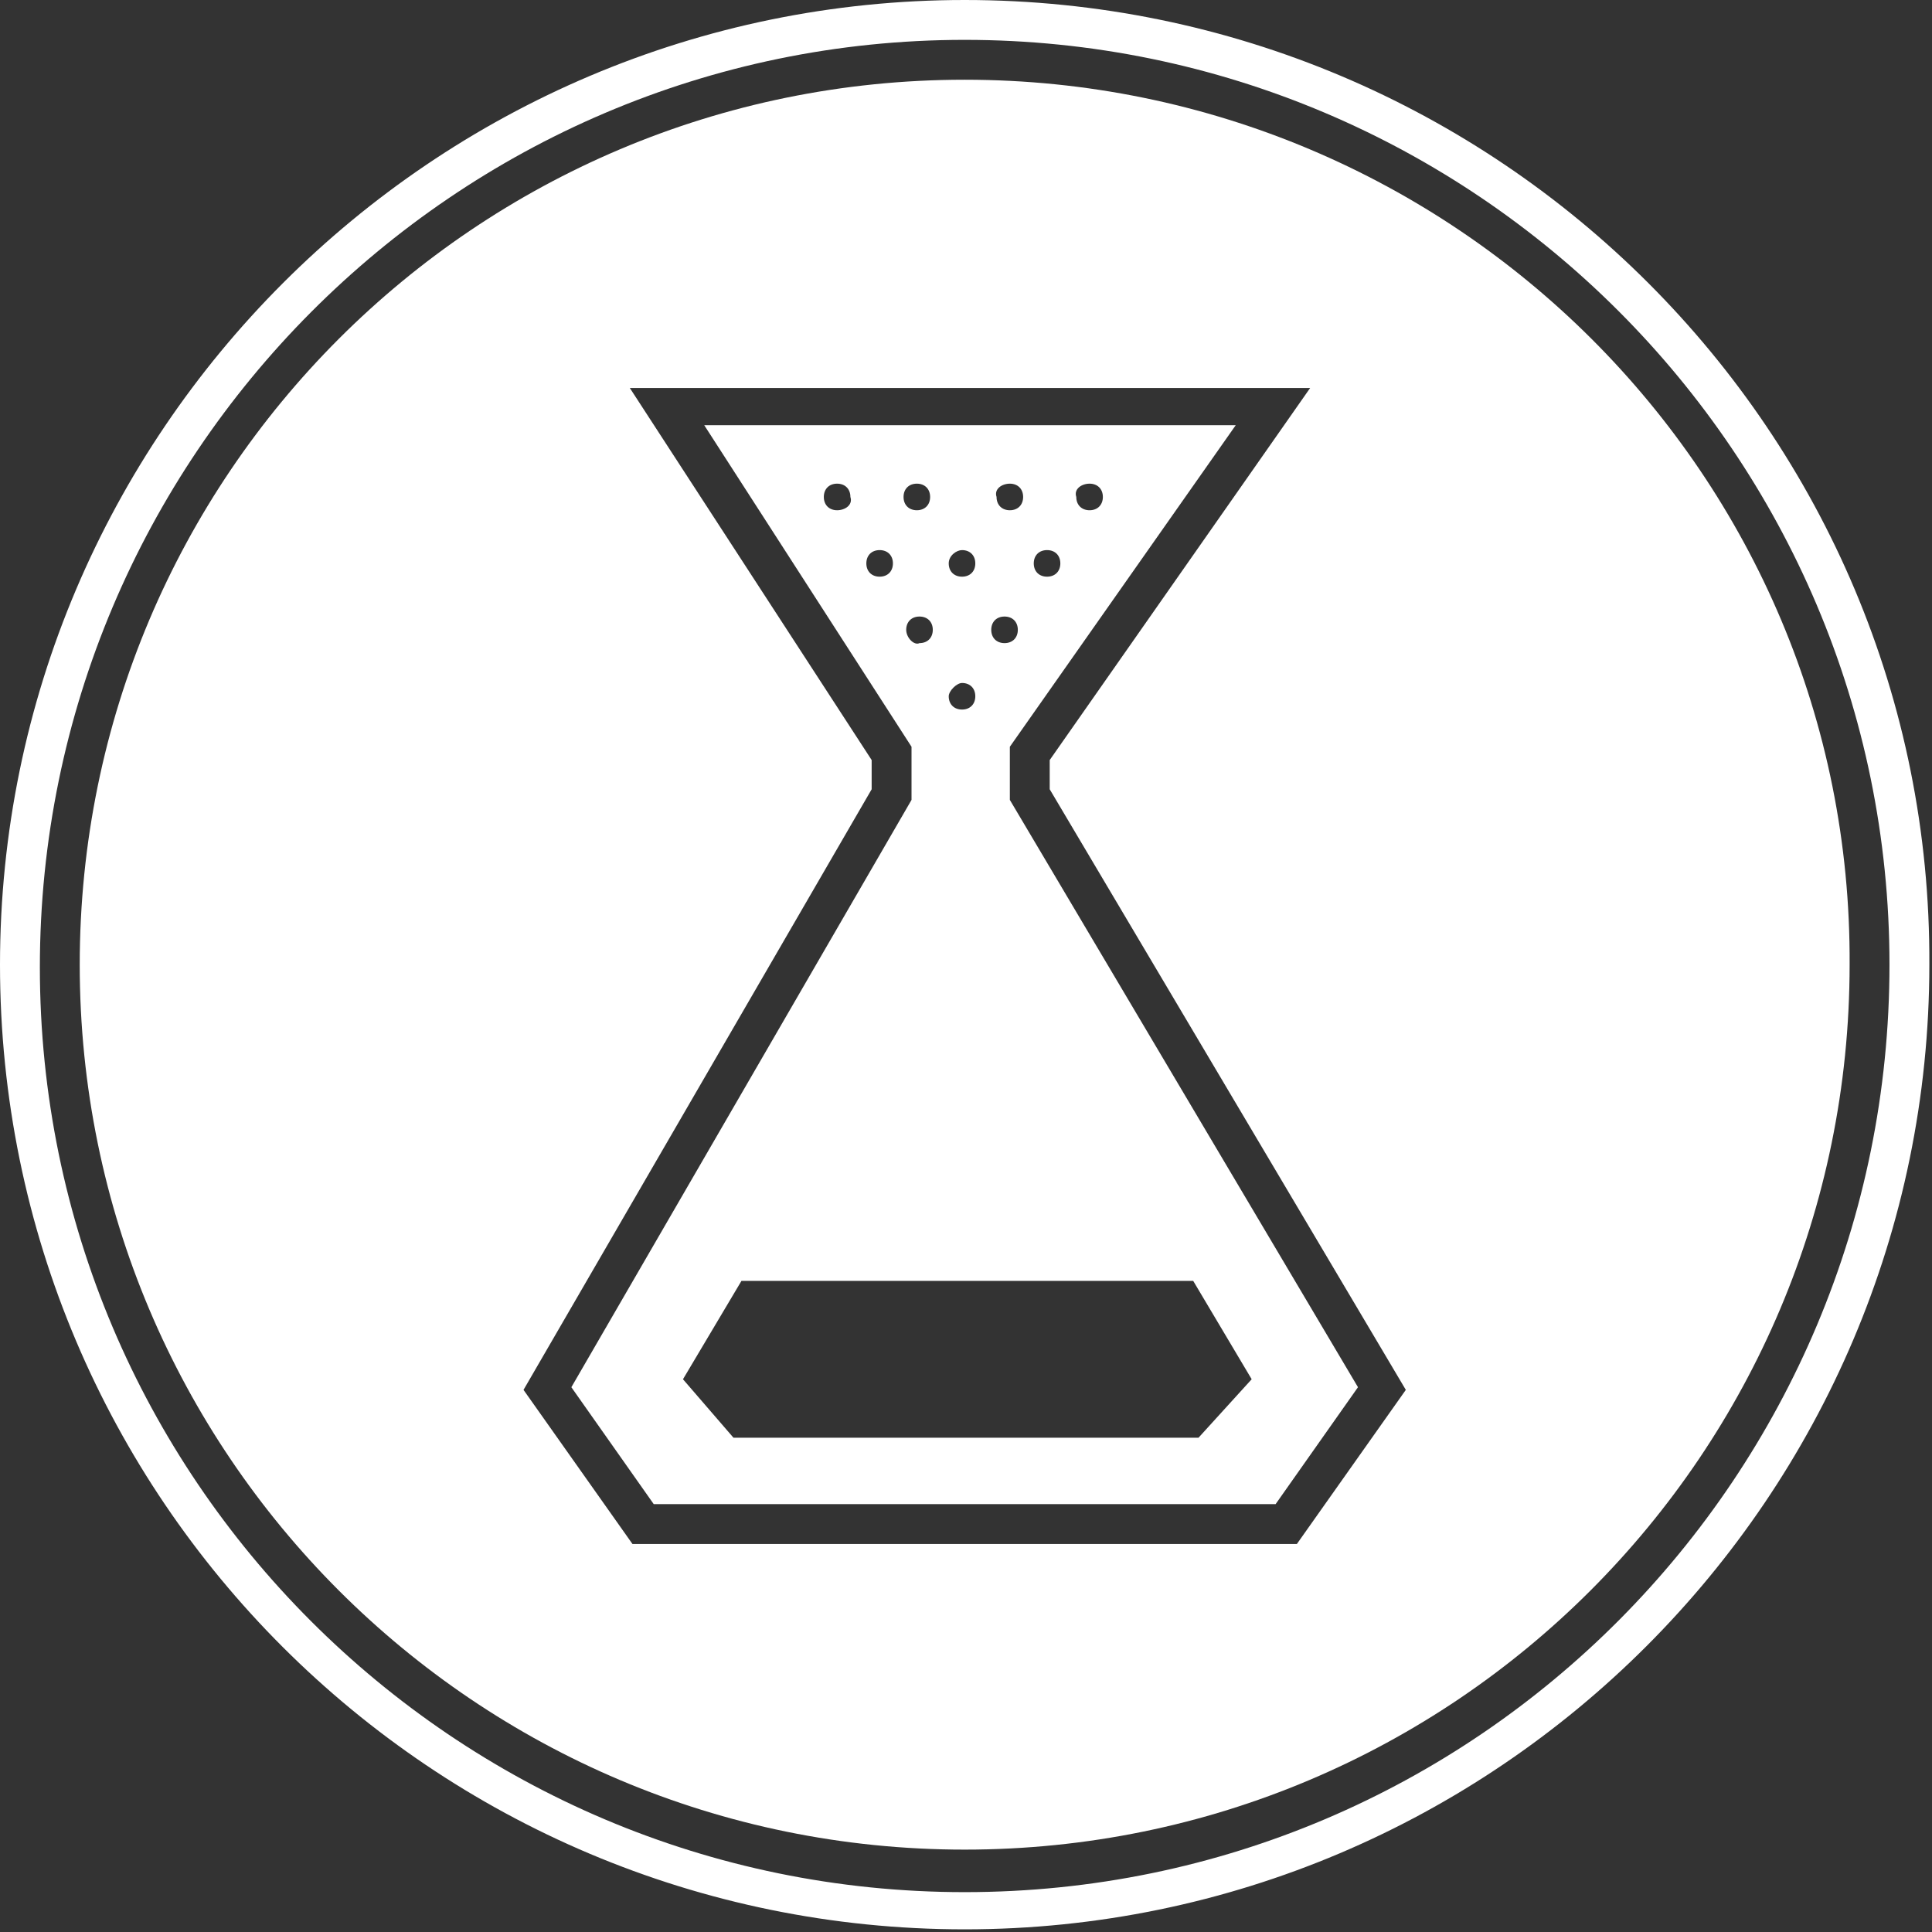 <svg xmlns="http://www.w3.org/2000/svg" xmlns:xlink="http://www.w3.org/1999/xlink" version="1.1" x="0px" y="0px" viewBox="0 0 72.7 72.7" enable-background="new 0 0 72.7 72.7" xml:space="preserve"><rect x="0" y="0" width="72.7" height="72.7" fill="#333333" stroke="none"/><style>.style0{fill:	#FFFFFF;}</style><g><path d="M36.3 0C16.3 0 0 16.3 0 36.3c0 20.1 16.3 36.3 36.3 36.3s36.3-16.3 36.3-36.3C72.7 16.3 56.4 0 36.3 0z M36.3 71.2c-19.2 0-34.8-15.6-34.8-34.8S17.1 1.5 36.3 1.5s34.8 15.6 34.8 34.8S55.6 71.2 36.3 71.2z" class="style0"/></g><g><path d="M38 28.1L46.5 16h-20l7.8 12.1v2L21.5 52.2l3.1 4.4H48l3.1-4.4L38 30.1V28.1z M41 18.2 c0.3 0 0.5 0.2 0.5 0.5c0 0.3-0.2 0.5-0.5 0.5c-0.3 0-0.5-0.2-0.5-0.5C40.4 18.4 40.7 18.2 41 18.2z M39.4 20.7 c0.3 0 0.5 0.2 0.5 0.5c0 0.3-0.2 0.5-0.5 0.5c-0.3 0-0.5-0.2-0.5-0.5C38.9 20.9 39.1 20.7 39.4 20.7z M38 18.2 c0.3 0 0.5 0.2 0.5 0.5c0 0.3-0.2 0.5-0.5 0.5c-0.3 0-0.5-0.2-0.5-0.5C37.4 18.4 37.7 18.2 38 18.2z M37.8 23.2 c0.3 0 0.5 0.2 0.5 0.5c0 0.3-0.2 0.5-0.5 0.5c-0.3 0-0.5-0.2-0.5-0.5C37.3 23.4 37.5 23.2 37.8 23.2z M36.2 20.7 c0.3 0 0.5 0.2 0.5 0.5c0 0.3-0.2 0.5-0.5 0.5c-0.3 0-0.5-0.2-0.5-0.5C35.7 20.9 36 20.7 36.2 20.7z M36.2 25.7 c0.3 0 0.5 0.2 0.5 0.5c0 0.3-0.2 0.5-0.5 0.5c-0.3 0-0.5-0.2-0.5-0.5C35.7 26 36 25.7 36.2 25.7z M31.5 19.2 c-0.3 0-0.5-0.2-0.5-0.5c0-0.3 0.2-0.5 0.5-0.5c0.3 0 0.5 0.2 0.5 0.5C32.1 19 31.8 19.2 31.5 19.2z M33.1 21.7 c-0.3 0-0.5-0.2-0.5-0.5c0-0.3 0.2-0.5 0.5-0.5c0.3 0 0.5 0.2 0.5 0.5C33.6 21.5 33.4 21.7 33.1 21.7z M34 18.7 c0-0.3 0.2-0.5 0.5-0.5c0.3 0 0.5 0.2 0.5 0.5c0 0.3-0.2 0.5-0.5 0.5C34.2 19.2 34 19 34 18.7z M34.1 23.7c0-0.3 0.2-0.5 0.5-0.5 c0.3 0 0.5 0.2 0.5 0.5c0 0.3-0.2 0.5-0.5 0.5C34.4 24.3 34.1 24 34.1 23.7z M44.9 48.2l2.2 3.7l-2 2.2H27.6l-1.9-2.2l2.2-3.7H44.9 z" class="style0"/><path d="M36.3 3C17.9 3 3 17.9 3 36.3c0 18.4 14.9 33.3 33.3 33.3s33.3-14.9 33.3-33.3C69.7 17.9 54.7 3 36.3 3z M48.8 58.1h-25l-4.1-5.8l13.1-22.6v-1.1l-9.1-14h25.6l-9.8 14v1.1l13.4 22.6L48.8 58.1z" class="style0"/></g></svg>